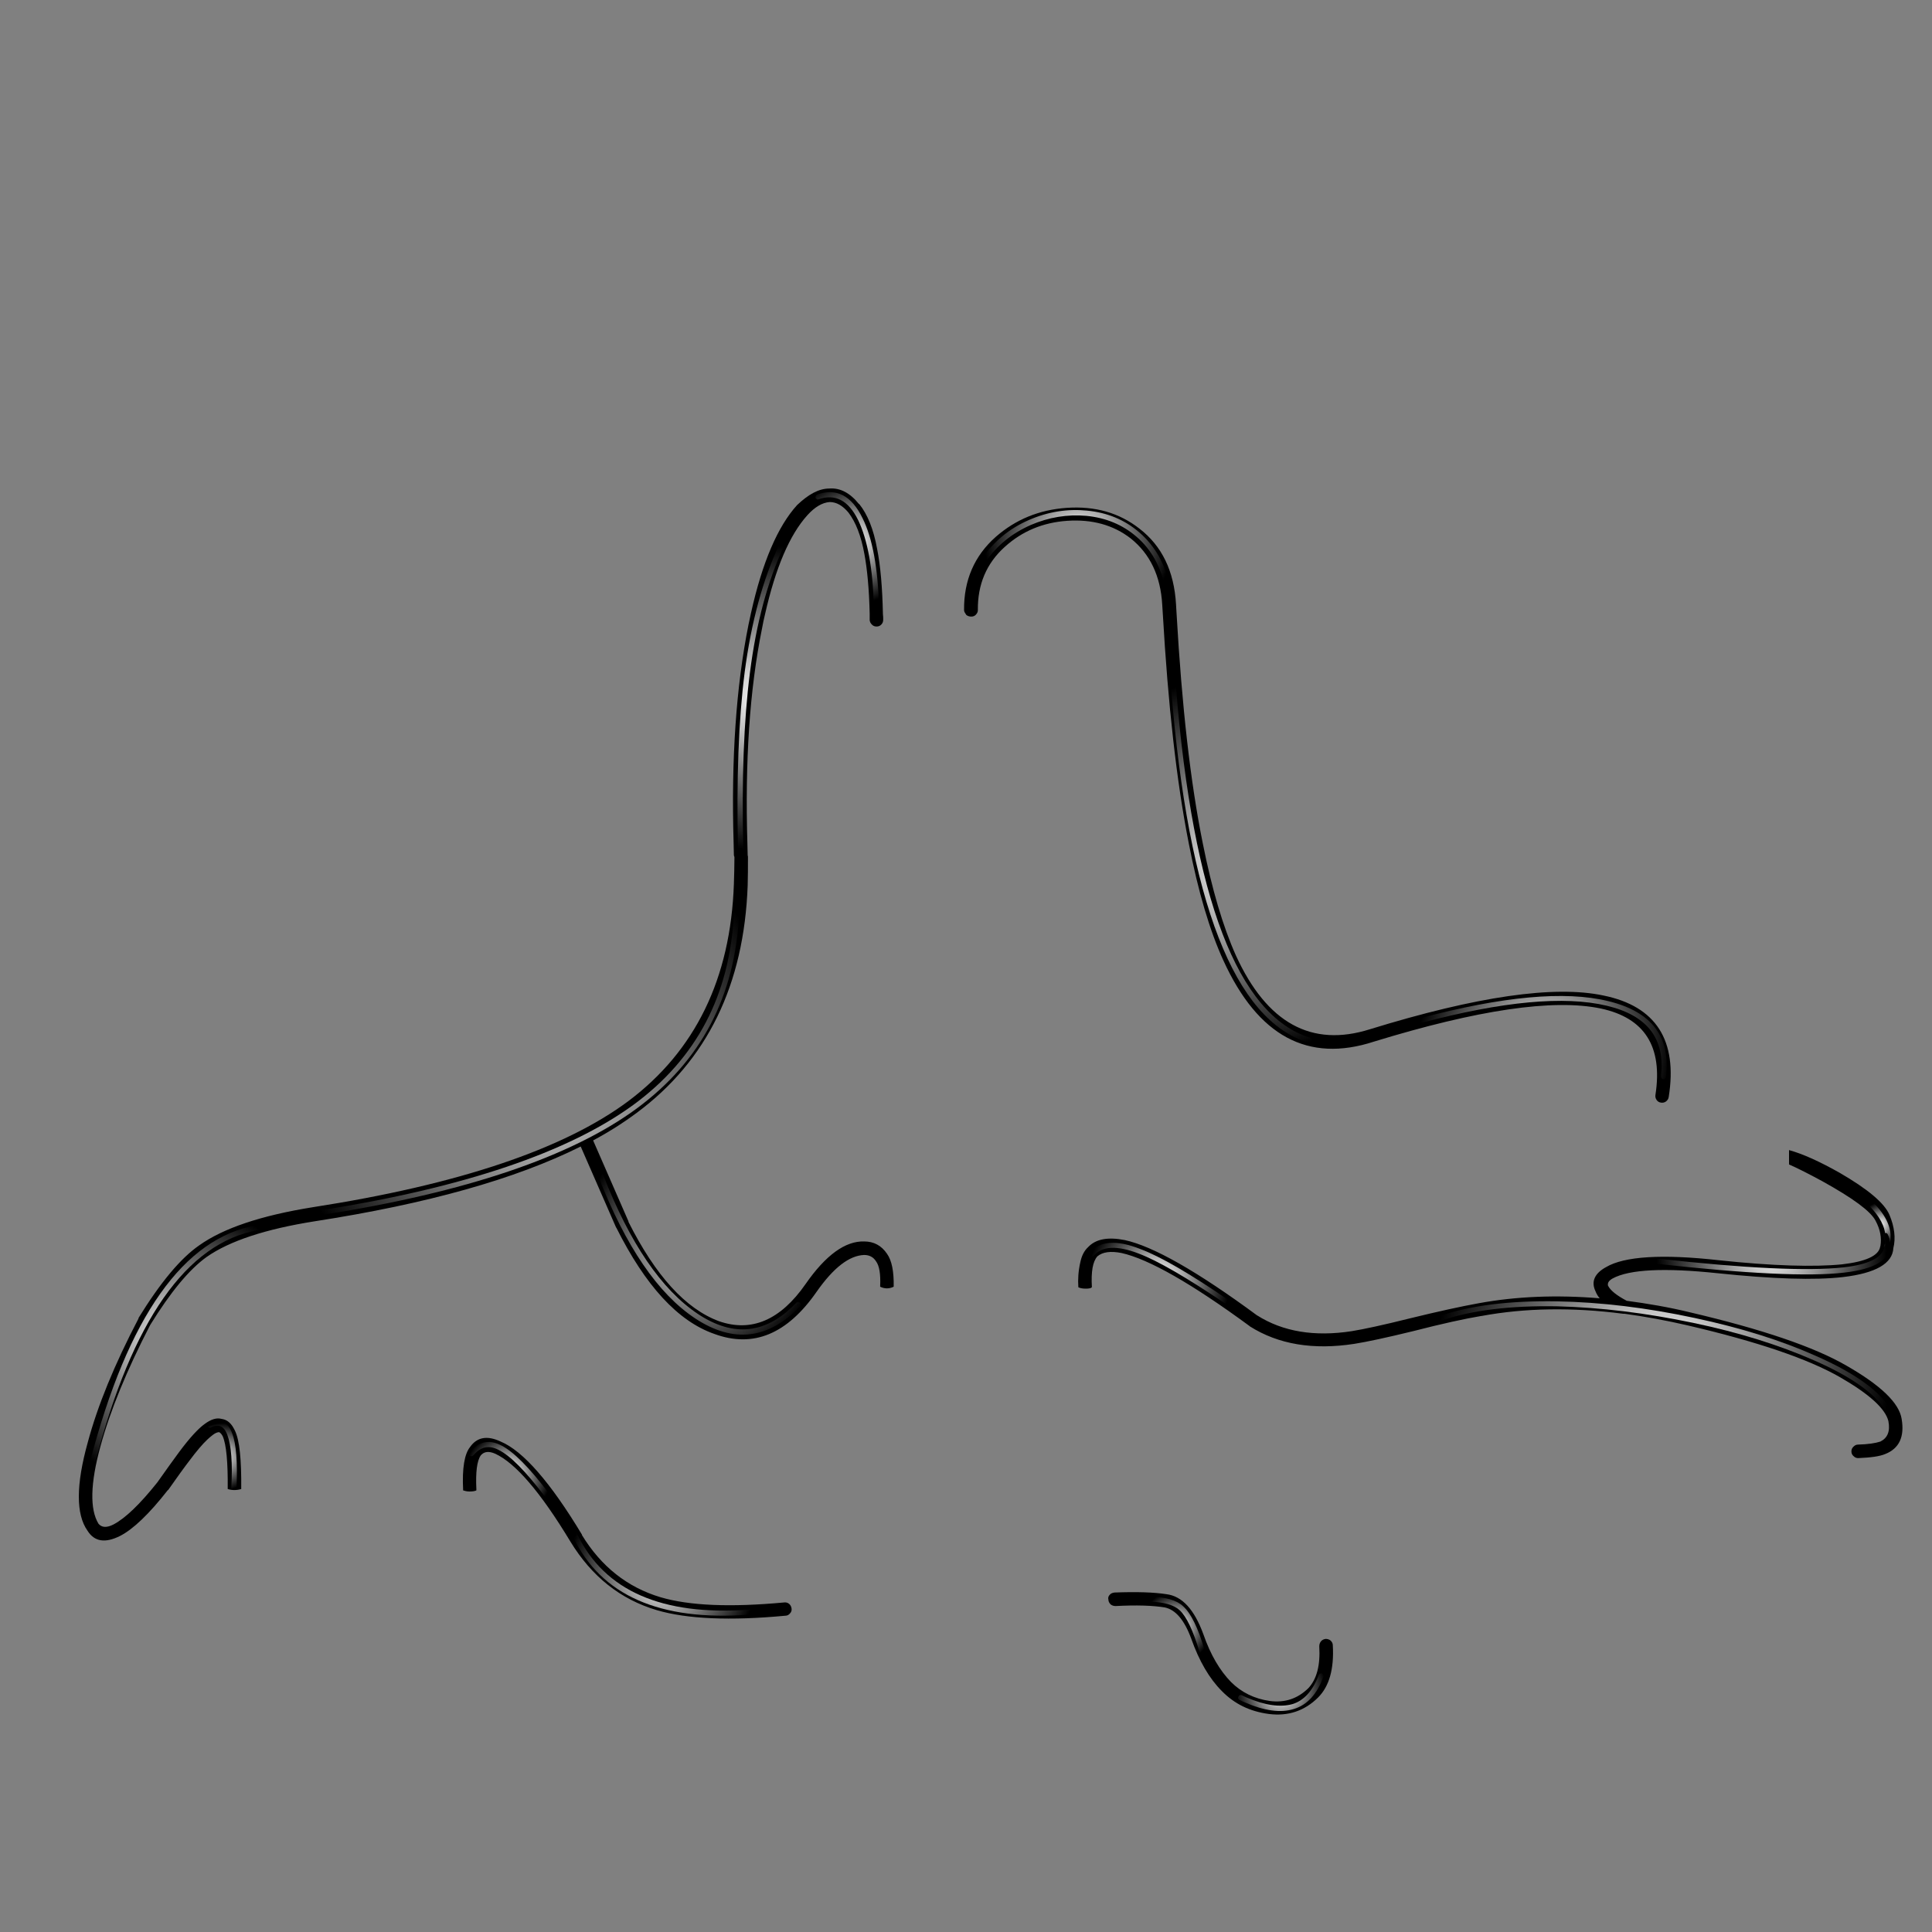 <?xml version="1.0" encoding="utf-8"?>
<!-- Generator: Adobe Illustrator 16.0.0, SVG Export Plug-In . SVG Version: 6.00 Build 0)  -->
<!DOCTYPE svg PUBLIC "-//W3C//DTD SVG 1.1//EN" "http://www.w3.org/Graphics/SVG/1.1/DTD/svg11.dtd">
<svg version="1.1" id="Layer_1" xmlns="http://www.w3.org/2000/svg" xmlns:xlink="http://www.w3.org/1999/xlink" x="0px" y="0px"
	 width="700px" height="700px" viewBox="0 0 700 700" enable-background="new 0 0 700 700" xml:space="preserve">
<rect x="0" y="0" width="700" height="700" fill="#808080" stroke="none"/>
<g>
	<g>
		<path fill-rule="evenodd" clip-rule="evenodd" d="M402.1,577.8c0.4-0.5,1-0.7,1.7-0.8c8.1-0.3,14.3-0.1,18.8,0.6
			c5.7,0.7,10.1,5.5,13.4,14.5c2.6,7.5,6,13.2,10,17.3c3.8,3.8,8.5,6.1,14.1,6.9c5.4,0.7,10-0.8,13.9-4.6c3.1-3.3,4.4-8.3,4-15.2
			c0-0.7,0.2-1.3,0.6-1.8c0.4-0.5,1-0.8,1.7-0.9c0.7,0,1.3,0.2,1.8,0.6c0.5,0.5,0.8,1,0.8,1.7c0.5,8.6-1.3,14.9-5.3,18.9v0
			c-4.9,4.9-10.9,6.9-17.9,6c-6.8-0.9-12.4-3.6-17-8.3v0c-4.5-4.5-8.2-10.8-11.1-19c-2.5-6.8-5.7-10.5-9.6-11.3
			c-4.3-0.7-10.2-0.9-17.8-0.5c-0.7,0-1.3-0.2-1.8-0.6c-0.5-0.5-0.8-1.1-0.8-1.7C401.4,578.9,401.6,578.3,402.1,577.8z M170.3,524.3
			c2.5-3.6,6.2-4.3,11.1-2c8.1,3.4,18,14.7,29.5,33.8h-0.1c7,11.5,16.5,19,28.5,22.6c10.5,3.1,25.4,3.7,44.8,1.9
			c0.7-0.1,1.3,0.1,1.8,0.5c0.5,0.4,0.8,1,0.9,1.7c0.1,0.7-0.1,1.3-0.6,1.8c-0.4,0.5-1,0.8-1.6,0.8c-20.1,1.9-35.7,1.2-46.6-2
			c-13.2-3.9-23.6-12.2-31.3-24.8c-10.8-17.9-19.9-28.5-27.3-31.9c-2.3-1-4-0.8-5.2,0.6c-1.4,2-1.9,6.1-1.6,12.3v0.4
			c-0.6,0.3-1.5,0.4-2.5,0.4c-0.9,0-1.7-0.2-2.3-0.4l0-0.2C167.4,531.9,168.3,526.8,170.3,524.3z M300.5,177
			c3.9-0.3,7.5,1.6,10.7,5.6h0.1c3,3.7,5.2,9.1,6.5,16.3c1.2,6,1.9,13.9,2.1,23.6c0.1,0.7,0.1,1.4,0.1,2.1c0,0.6-0.2,1.2-0.7,1.7
			c-0.5,0.5-1,0.7-1.7,0.7c-0.7,0-1.2-0.2-1.7-0.7c-0.5-0.5-0.8-1.1-0.8-1.7c0-0.7,0-1.5,0-2.2c-0.2-9-0.9-16.2-1.9-21.6
			c-1.2-6.7-3.2-11.7-5.8-15.1c-2.1-2.5-4.3-3.8-6.8-3.8c-2.7,0.2-5.4,1.8-8.1,4.8c-6.4,7.1-11.5,19-15.3,35.8
			c-0.4,1.7-0.8,3.4-1.1,5.2c-4.5,22.1-6.2,48.1-5.3,78c0,1.4,0.1,2.8,0.1,4.2c0.1,0.2,0.1,0.5,0.1,0.8c0,3.5,0,6.9-0.1,10.1v0
			c-1.3,36-14.7,63.5-40.2,82.4c-4.7,3.5-10,6.9-15.8,10l12.8,29.3c0,0.1,0,0.1,0,0.2c9.8,19.5,20.7,31.5,32.8,36
			c11.8,4.1,22.3-0.4,31.4-13.5c7.3-10.5,14.4-15.6,21.2-15.4c3.5,0,6.3,1.5,8.3,4.5c1.7,2.4,2.5,6.3,2.4,11.9v0
			c-1.6,0.8-3.3,0.8-4.9,0V466c0.2-4.4-0.3-7.4-1.5-9c-1-1.6-2.5-2.3-4.3-2.3c-5.4,0.2-11.1,4.6-17.2,13.3
			c-10.7,15.4-23,20.5-37.1,15.3c-13.2-4.6-25-17.5-35.5-38.5c-0.1,0-0.1-0.1-0.1-0.1l-12.8-29.3c-23.6,11.8-55.7,20.8-96.4,27.1
			c-17.7,2.8-30.8,7.1-39.1,12.9c-6.3,4.5-13.1,12.7-20.5,24.7c-8.5,16.4-14.5,31.1-18,43.9c-3.7,13.5-3.9,22.9-0.7,28.1
			c1.2,1.4,3,1.5,5.5,0.2c4.3-2.3,9.5-7.3,15.8-15.2l0,0c3.3-4.7,6-8.4,7.9-11c3.8-5.1,6.9-8.5,9.3-10.2c2.3-1.7,4.3-2.3,6.1-1.8
			c1.5,0.2,2.8,1,3.9,2.6c0.3,0.5,0.6,1,0.9,1.6c1.7,3.5,2.4,10.5,2.3,21.2c-1.7,0.5-3.3,0.5-4.9,0c0.1-9.7-0.5-16.1-1.8-19.1
			c-0.4-0.8-0.9-1.3-1.3-1.5c-0.6,0-1.4,0.3-2.3,1v0c-0.6,0.5-1.3,1-2,1.7c-1.8,1.7-3.9,4.2-6.3,7.4c-2,2.6-4.6,6.2-7.9,10.9
			c-0.1,0-0.1,0-0.1,0c-6.8,8.7-12.6,14.2-17.3,16.6c-5.4,2.7-9.3,2.1-11.8-1.9c-4.2-5.9-4.2-16.6,0.1-32
			c3.5-13.1,9.6-28.1,18.4-44.9c0-0.1,0-0.1,0-0.2c7.9-12.8,15.2-21.6,22-26.3v0c8.7-6.2,22.4-10.8,41.1-13.8
			c52.8-8.2,90.9-21,114.3-38.4c24.3-18.2,37.1-44.4,38.3-78.7c0.1-3.2,0.2-6.5,0.2-9.8c-0.1-0.2-0.2-0.5-0.2-0.7
			c0-1.5-0.1-3-0.1-4.5c-0.9-30.2,0.9-56.6,5.4-79c0.3-1.4,0.6-2.8,0.9-4.2c4.1-18.4,9.7-31.4,16.7-39.1
			C292.8,179.2,296.6,177,300.5,177L300.5,177z M386.5,184L386.5,184c10.3-0.7,19,1.8,26.3,7.5c8.2,6.3,12.6,15.4,13.3,27.5
			c0.1,1.2,0.1,2.3,0.2,3.4c1.9,33.3,5,61,9.5,83.2c3.3,16.6,7.3,30.1,12,40.6c11.2,24.5,27.4,33.4,48.6,26.7
			c38.6-11.9,66.8-16,84.6-12.2c19,3.9,26.9,16.2,23.6,36.8c-0.1,0.7-0.5,1.2-1,1.6c-0.6,0.4-1.2,0.5-1.8,0.4
			c-0.7-0.1-1.2-0.4-1.6-1c-0.4-0.6-0.5-1.2-0.4-1.8c2.7-17.5-3.9-27.9-19.8-31.3c-17.3-3.6-44.7,0.5-82.2,12
			c-23.9,7.8-42-2-54.5-29.3c-5-10.9-9.2-25.1-12.6-42.6c-4.4-22.3-7.5-50.1-9.4-83.2c-0.1-1-0.1-2.1-0.2-3.2
			c-0.6-10.4-4.4-18.4-11.4-24c-6.3-4.9-14-7-23-6.4c-8.9,0.6-16.4,3.8-22.6,9.4c-6.7,6-9.9,13.7-9.8,22.9c0,0.5-0.1,0.9-0.4,1.3
			c-0.1,0.1-0.2,0.3-0.3,0.4c-0.5,0.5-1,0.7-1.7,0.7c-0.7,0-1.3-0.2-1.8-0.6c-0.1-0.2-0.2-0.3-0.3-0.5c-0.3-0.4-0.5-0.8-0.5-1.3
			c-0.1-10.7,3.7-19.6,11.5-26.5C368,188.2,376.5,184.7,386.5,184z M679.5,442.2c-1.8-3.4-8.2-8.1-19.2-14.2
			c-4.8-2.6-8.9-4.7-12.1-6.1v-5.2c5.1,1.4,11.2,4.2,18.3,8.2c10.2,5.9,16.3,11,18.1,15.3c1.8,4.3,2.3,8.4,1.4,12
			c-0.3,5.6-6.4,9.1-18.2,10.5c-10.3,1.2-25.5,0.7-45.6-1.4c-19.1-2-31.8-1.4-37.9,1.9c-1.4,0.8-1.9,1.6-1.7,2.6
			c0.9,1.8,3.2,3.6,6.8,5.5c7.5,1,15.2,2.3,23,4.2c26,6.1,44.9,12.5,56.6,19.3c12.4,7.1,19.1,13.5,20,19.3
			c1.1,6.5-0.9,10.7-5.9,12.7h0c-2.1,0.9-5.3,1.3-9.8,1.5c-0.7,0-1.2-0.2-1.7-0.7c-0.5-0.4-0.8-1-0.8-1.7c0-0.7,0.2-1.2,0.7-1.7
			c0.5-0.5,1-0.8,1.7-0.8c3.6-0.1,6.3-0.5,8.1-1.1c2.6-1.3,3.6-3.7,2.9-7.4c-1.1-4.5-6.9-9.8-17.5-15.9
			c-11.5-6.6-29.9-12.9-55.3-18.8c-7.8-1.8-15.4-3.2-22.8-4.2c-0.2,0-0.3,0-0.5,0c-18.5-2.4-35.6-2.1-51.3,0.8h-0.1
			c-6,1-14.2,2.8-24.7,5.5c-9.8,2.4-16.9,3.9-21.3,4.6h0c-14.9,2.3-27.5,0.2-37.8-6.3c-0.1,0-0.1-0.1-0.1-0.1
			c-21.1-15.5-36.6-24.3-46.4-26.5c-4-0.8-6.9-0.4-8.8,1.2c-1.7,1.9-2.3,5.6-2,11v0.2c-0.4,0.4-1.1,0.5-2.3,0.5
			c-1.1,0-2-0.2-2.6-0.5c-0.2-2.9,0-5.9,0.7-9c0.5-2.4,1.4-4.2,2.8-5.5c2.8-3,7.2-3.8,13.3-2.6c10.2,2.2,26.3,11.3,48.1,27.4
			l-0.1-0.1c9.3,5.9,20.8,7.8,34.3,5.7c4.3-0.7,11.3-2.2,20.9-4.6c10.6-2.6,18.9-4.4,25-5.5c13.6-2.5,28.2-3.1,43.9-1.8
			c-0.7-0.8-1.2-1.7-1.5-2.5c-1.7-3.5-0.4-6.5,3.8-8.8c6.6-3.9,20.2-4.8,40.8-2.5c19.7,2.1,34.6,2.5,44.7,1.5
			c8.6-1,13.2-3.1,13.8-6.3c0-0.1,0-0.2,0.1-0.3C681.8,448.6,681.3,445.5,679.5,442.2z"/>
	</g>
	<g>
		<g>
			<radialGradient id="SVGID_1_" cx="390.8" cy="195.1" r="34.25" gradientUnits="userSpaceOnUse">
				<stop  offset="0" style="stop-color:#FFFFFF"/>
				<stop  offset="1" style="stop-color:#FFFFFF;stop-opacity:0"/>
			</radialGradient>
			<path fill-rule="evenodd" clip-rule="evenodd" fill="url(#SVGID_1_)" d="M372.8,188.4c6.9-3,13.9-4.1,21-3.4
				c7.5,0.7,13.8,3.4,19,7.9c5.8,5,9.5,11.7,11.2,20.1c0,0.2,0,0.5-0.1,0.8c-0.2,0.1-0.4,0.3-0.6,0.4c-0.2,0-0.5,0-0.6-0.1
				c-0.2-0.1-0.3-0.3-0.4-0.6c-1.6-8-5.1-14.4-10.6-19.1c-5-4.3-11-6.8-18.1-7.5c-6.9-0.6-13.6,0.5-20.1,3.3
				c-6.8,3-12.3,7.4-16.3,13.3c-0.2,0.2-0.4,0.3-0.6,0.4c-0.3,0-0.5,0-0.6-0.1c-0.3-0.2-0.4-0.4-0.5-0.6c0-0.3,0-0.5,0.2-0.7
				C360,196.2,365.7,191.5,372.8,188.4z"/>
			<radialGradient id="SVGID_2_" cx="449.776" cy="313.4" r="68.759" gradientUnits="userSpaceOnUse">
				<stop  offset="0" style="stop-color:#FFFFFF"/>
				<stop  offset="1" style="stop-color:#FFFFFF;stop-opacity:0"/>
			</radialGradient>
			<path fill-rule="evenodd" clip-rule="evenodd" fill="url(#SVGID_2_)" d="M425.1,248.3c0.3,0,0.5,0.1,0.7,0.3
				c0.2,0.1,0.3,0.3,0.3,0.6c6.2,76.4,22.4,118.7,48.6,126.8c0.2,0,0.3,0.2,0.5,0.4c0.1,0.3,0.2,0.5,0.1,0.8
				c-0.1,0.2-0.3,0.4-0.5,0.5c-0.2,0.1-0.5,0.1-0.6,0.1c-26.9-8-43.6-50.8-49.9-128.4c0-0.2,0-0.4,0.3-0.6
				C424.7,248.5,424.9,248.3,425.1,248.3z"/>
			<radialGradient id="SVGID_3_" cx="559.65" cy="379.9" r="45.975" gradientUnits="userSpaceOnUse">
				<stop  offset="0" style="stop-color:#FFFFFF"/>
				<stop  offset="1" style="stop-color:#FFFFFF;stop-opacity:0"/>
			</radialGradient>
			<path fill-rule="evenodd" clip-rule="evenodd" fill="url(#SVGID_3_)" d="M514,370c-0.1-0.3,0-0.5,0.1-0.7
				c0.1-0.2,0.3-0.4,0.5-0.4c29.7-7.9,52.4-10,68-6.2c15.8,3.8,22.8,12.9,21,27.5c0,0.2-0.1,0.4-0.3,0.6s-0.4,0.2-0.7,0.2
				c-0.3,0-0.5-0.2-0.6-0.4c-0.1-0.2-0.2-0.4-0.2-0.7c1.6-13.5-4.9-22-19.6-25.5c-15.4-3.7-37.8-1.6-67.2,6.2c-0.2,0-0.5,0-0.6-0.1
				C514.2,370.4,514,370.2,514,370z"/>
			<radialGradient id="SVGID_4_" cx="276.45" cy="252.85" r="55.325" gradientUnits="userSpaceOnUse">
				<stop  offset="0" style="stop-color:#FFFFFF"/>
				<stop  offset="1" style="stop-color:#FFFFFF;stop-opacity:0"/>
			</radialGradient>
			<path fill-rule="evenodd" clip-rule="evenodd" fill="url(#SVGID_4_)" d="M282.4,197.2c0.1-0.2,0.2-0.4,0.5-0.5
				c0.2-0.1,0.5-0.1,0.7,0c0.2,0.1,0.4,0.2,0.4,0.5c0.1,0.3,0.1,0.5,0,0.8c-5.9,12.6-10,27.8-12.3,45.8c-2.2,17.2-3,38.5-2.4,63.9
				c0,0.3-0.1,0.5-0.3,0.7c-0.2,0.2-0.4,0.3-0.6,0.3c-0.3,0-0.5-0.1-0.7-0.3c-0.2-0.2-0.3-0.4-0.3-0.6c-0.6-25.5,0.2-46.9,2.4-64.2
				C272.2,225.3,276.4,209.9,282.4,197.2z"/>
			<radialGradient id="SVGID_5_" cx="309.2" cy="196.25" r="22.65" gradientUnits="userSpaceOnUse">
				<stop  offset="0" style="stop-color:#FFFFFF"/>
				<stop  offset="1" style="stop-color:#FFFFFF;stop-opacity:0"/>
			</radialGradient>
			<path fill-rule="evenodd" clip-rule="evenodd" fill="url(#SVGID_5_)" d="M310.9,188.4c-3.5-7.1-8.3-9.6-14.3-7.5
				c-0.2,0.1-0.4,0.1-0.6,0c-0.2-0.1-0.4-0.3-0.5-0.5c-0.1-0.3,0-0.5,0.1-0.7c0.1-0.2,0.2-0.4,0.4-0.5c7-2.5,12.5,0.3,16.5,8.5
				c3.6,7.2,5.6,18,6,32.4c0,0.2-0.1,0.4-0.3,0.6c-0.2,0.2-0.4,0.3-0.6,0.3c-0.3,0-0.5-0.1-0.7-0.3c-0.2-0.2-0.3-0.4-0.3-0.6
				C316.3,206,314.3,195.4,310.9,188.4z"/>
			<radialGradient id="SVGID_6_" cx="191.596" cy="385.054" r="92.676" gradientUnits="userSpaceOnUse">
				<stop  offset="0" style="stop-color:#FFFFFF"/>
				<stop  offset="1" style="stop-color:#FFFFFF;stop-opacity:0"/>
			</radialGradient>
			<path fill-rule="evenodd" clip-rule="evenodd" fill="url(#SVGID_6_)" d="M266.9,329.9c0.2,0,0.4,0.1,0.6,0.3
				c0.2,0.2,0.3,0.4,0.3,0.7c-1.4,30.1-13.8,53.6-37.2,70.8c-23.7,17.4-61.7,30.3-113.9,38.5c-0.3,0-0.5,0-0.8-0.2
				c-0.2-0.1-0.3-0.3-0.4-0.5c0-0.3,0-0.5,0.2-0.7c0.2-0.2,0.4-0.3,0.6-0.3c51.9-8.2,89.6-21,113.2-38.2
				c22.9-16.8,35-39.9,36.4-69.4c0-0.3,0.1-0.5,0.3-0.6C266.4,330,266.6,329.9,266.9,329.9z"/>
			<radialGradient id="SVGID_7_" cx="253.405" cy="450.65" r="43.517" gradientUnits="userSpaceOnUse">
				<stop  offset="0" style="stop-color:#FFFFFF"/>
				<stop  offset="1" style="stop-color:#FFFFFF;stop-opacity:0"/>
			</radialGradient>
			<path fill-rule="evenodd" clip-rule="evenodd" fill="url(#SVGID_7_)" d="M289.9,472c0.2,0.2,0.3,0.4,0.3,0.7
				c0,0.2-0.1,0.5-0.3,0.6c-11.5,12-24.2,13.5-38,4.4c-13.5-8.9-25.2-26.1-35.1-51.4c-0.1-0.2,0-0.5,0-0.7c0.1-0.3,0.3-0.4,0.5-0.5
				c0.2-0.1,0.4-0.1,0.7,0c0.3,0.1,0.4,0.2,0.5,0.5c9.7,24.9,21.2,41.7,34.4,50.5c13,8.6,24.9,7.2,35.6-4.1c0.2-0.2,0.4-0.3,0.7-0.3
				C289.4,471.8,289.6,471.9,289.9,472z"/>
			<radialGradient id="SVGID_8_" cx="184.2" cy="533.9" r="15.787" gradientUnits="userSpaceOnUse">
				<stop  offset="0" style="stop-color:#FFFFFF"/>
				<stop  offset="1" style="stop-color:#FFFFFF;stop-opacity:0"/>
			</radialGradient>
			<path fill-rule="evenodd" clip-rule="evenodd" fill="url(#SVGID_8_)" d="M180.6,525.3L180.6,525.3c-3.5-1.8-6.5-1.1-9.1,2
				c-0.2,0.2-0.4,0.3-0.6,0.3c-0.3,0-0.5,0-0.6-0.2c-0.2-0.1-0.4-0.3-0.4-0.6s0-0.5,0.3-0.6c3.2-3.9,6.9-4.8,11.4-2.5
				c4.4,2.2,10.2,8,17.3,17.4c0.2,0.2,0.2,0.4,0.2,0.7s-0.1,0.4-0.4,0.6c-0.2,0.2-0.4,0.2-0.7,0.2c-0.2-0.1-0.4-0.2-0.6-0.4
				C190.4,533,184.9,527.4,180.6,525.3z"/>
			<radialGradient id="SVGID_9_" cx="239.987" cy="570.35" r="34.574" gradientUnits="userSpaceOnUse">
				<stop  offset="0" style="stop-color:#FFFFFF"/>
				<stop  offset="1" style="stop-color:#FFFFFF;stop-opacity:0"/>
			</radialGradient>
			<path fill-rule="evenodd" clip-rule="evenodd" fill="url(#SVGID_9_)" d="M207.6,556.8c-0.1-0.2-0.2-0.5-0.1-0.7
				c0.1-0.3,0.3-0.4,0.5-0.5c0.2-0.1,0.4-0.2,0.6-0.1c0.3,0.1,0.5,0.2,0.6,0.5c9.9,20.4,30.7,29.5,62.3,27.2c0.2,0,0.5,0,0.7,0.3
				c0.2,0.1,0.3,0.3,0.3,0.6c0,0.2,0,0.4-0.2,0.6c-0.2,0.2-0.4,0.3-0.6,0.3C239,587.5,217.7,578,207.6,556.8z"/>
			<radialGradient id="SVGID_10_" cx="63.423" cy="487.202" r="51.785" gradientUnits="userSpaceOnUse">
				<stop  offset="0" style="stop-color:#FFFFFF"/>
				<stop  offset="1" style="stop-color:#FFFFFF;stop-opacity:0"/>
			</radialGradient>
			<path fill-rule="evenodd" clip-rule="evenodd" fill="url(#SVGID_10_)" d="M94.1,444.7c0,0.2,0,0.4-0.1,0.6
				c-0.2,0.2-0.4,0.3-0.6,0.4c-25.8,4.7-45.5,32.7-58.9,84.1c-0.1,0.2-0.3,0.4-0.5,0.6c-0.2,0.1-0.5,0.1-0.7,0.1
				c-0.3-0.1-0.5-0.2-0.6-0.4c-0.1-0.3-0.1-0.5,0-0.8c13.7-52.3,33.8-80.8,60.4-85.4c0.2,0,0.4,0,0.6,0.2
				C94,444.2,94.1,444.4,94.1,444.7z"/>
			<radialGradient id="SVGID_11_" cx="80.4" cy="527.85" r="12.262" gradientUnits="userSpaceOnUse">
				<stop  offset="0" style="stop-color:#FFFFFF"/>
				<stop  offset="1" style="stop-color:#FFFFFF;stop-opacity:0"/>
			</radialGradient>
			<path fill-rule="evenodd" clip-rule="evenodd" fill="url(#SVGID_11_)" d="M80,516.8c-1-0.4-2.3-0.3-3.6,0.4
				c-0.2,0.1-0.5,0.1-0.8,0c-0.2-0.1-0.4-0.2-0.4-0.4c-0.1-0.2-0.2-0.5-0.1-0.8c0.1-0.2,0.3-0.4,0.5-0.4c2-1,3.7-1.2,5.1-0.5
				c1.4,0.6,2.6,2,3.4,4.2c1.5,3.8,2,10.5,1.6,19.9c0,0.2-0.1,0.4-0.3,0.6c-0.2,0.2-0.4,0.3-0.7,0.3c-0.2,0-0.4-0.1-0.6-0.3
				c-0.2-0.2-0.3-0.4-0.3-0.6c0.5-9.1,0-15.5-1.4-19.2C81.8,518.3,81,517.3,80,516.8z"/>
			<radialGradient id="SVGID_12_" cx="641.8" cy="453" r="41.788" gradientUnits="userSpaceOnUse">
				<stop  offset="0" style="stop-color:#FFFFFF"/>
				<stop  offset="1" style="stop-color:#FFFFFF;stop-opacity:0"/>
			</radialGradient>
			<path fill-rule="evenodd" clip-rule="evenodd" fill="url(#SVGID_12_)" d="M683,450.6c0-0.1,0-0.2,0-0.3c-0.1-0.8-0.3-1.6-0.7-2.4
				c-0.1-0.2-0.1-0.5,0-0.7c0.1-0.2,0.3-0.4,0.5-0.5c0.1,0,0.1,0,0.2,0c0.2,0,0.3,0,0.5,0c0.2,0.1,0.4,0.3,0.5,0.5
				c0.4,1,0.7,1.9,0.8,2.9v0.1c0,0,0,0.1,0,0.1c0,0,0,0,0,0c0,0.1,0,0.1,0,0.2v0.1c0.3,5.7-5.2,9.2-16.7,10.5
				c-12.8,1.5-35.4,0.4-67.8-3.2c-0.3,0-0.5-0.1-0.6-0.3c-0.2-0.2-0.3-0.4-0.3-0.7c0-0.3,0.2-0.5,0.3-0.6c0.2-0.2,0.4-0.3,0.7-0.3
				c32.2,3.6,54.7,4.6,67.5,3.2c8.8-1,13.7-3.3,14.8-7c0.2-0.6,0.3-1.1,0.3-1.7C683,450.7,683,450.6,683,450.6z"/>
			<radialGradient id="SVGID_13_" cx="602.799" cy="493.45" r="82.538" gradientUnits="userSpaceOnUse">
				<stop  offset="0" style="stop-color:#FFFFFF"/>
				<stop  offset="1" style="stop-color:#FFFFFF;stop-opacity:0"/>
			</radialGradient>
			<path fill-rule="evenodd" clip-rule="evenodd" fill="url(#SVGID_13_)" d="M683.4,511c-0.2-0.1-0.4-0.2-0.6-0.4
				c-4-6.1-12.5-12-25.5-17.7c-12.5-5.5-27.1-10.1-43.8-13.6c-17.2-3.6-33.6-5.6-49.3-6c-17-0.3-31,1.4-42,5.2
				c-0.2,0.1-0.5,0.1-0.6,0c-0.3-0.1-0.4-0.3-0.5-0.5c-0.1-0.3-0.1-0.5,0-0.7c0.1-0.2,0.2-0.4,0.5-0.5c11.1-3.8,25.3-5.6,42.6-5.3
				c15.8,0.3,32.4,2.3,49.7,6c16.9,3.6,31.6,8.2,44.1,13.8c13.4,5.9,22.1,12,26.3,18.3c0.1,0.2,0.1,0.4,0.1,0.7
				c-0.1,0.2-0.2,0.4-0.3,0.6C683.9,511,683.7,511,683.4,511z"/>
			<radialGradient id="SVGID_14_" cx="420.002" cy="463.4" r="25.986" gradientUnits="userSpaceOnUse">
				<stop  offset="0" style="stop-color:#FFFFFF"/>
				<stop  offset="1" style="stop-color:#FFFFFF;stop-opacity:0"/>
			</radialGradient>
			<path fill-rule="evenodd" clip-rule="evenodd" fill="url(#SVGID_14_)" d="M443.9,472.3c-13.8-9.3-24.2-15.4-31.3-18.1
				c-7.8-3-13.3-2.8-16.3,0.8c-0.2,0.2-0.4,0.3-0.6,0.3c-0.3,0.1-0.5,0-0.7-0.1c-0.2-0.2-0.3-0.4-0.3-0.6c0-0.3,0-0.5,0.3-0.7
				c3.4-4.3,9.5-4.8,18.3-1.3c7.2,2.7,17.7,8.8,31.6,18.3c0.2,0.1,0.3,0.3,0.4,0.5c0,0.2,0,0.5-0.1,0.8c-0.2,0.2-0.4,0.3-0.6,0.4
				C444.3,472.5,444.1,472.5,443.9,472.3z"/>
			<radialGradient id="SVGID_15_" cx="426.3" cy="589.25" r="12.938" gradientUnits="userSpaceOnUse">
				<stop  offset="0" style="stop-color:#FFFFFF"/>
				<stop  offset="1" style="stop-color:#FFFFFF;stop-opacity:0"/>
			</radialGradient>
			<path fill-rule="evenodd" clip-rule="evenodd" fill="url(#SVGID_15_)" d="M417,578.5c5.5,0.2,9.4,1.3,11.7,3.5
				c2.8,2.5,5.4,7.8,7.8,16c0,0.2,0,0.4-0.2,0.7c-0.1,0.2-0.3,0.4-0.5,0.5c-0.2,0-0.5,0-0.7-0.2c-0.2-0.1-0.4-0.3-0.5-0.5
				c-2.3-7.7-4.7-12.8-7.2-15.1c-2.1-1.9-5.6-2.9-10.6-3.1c-0.3,0-0.5-0.1-0.7-0.3c-0.2-0.2-0.3-0.4-0.3-0.6c0-0.3,0.1-0.5,0.3-0.7
				C416.5,578.6,416.7,578.5,417,578.5z"/>
			<radialGradient id="SVGID_16_" cx="464.033" cy="613.1" r="16.777" gradientUnits="userSpaceOnUse">
				<stop  offset="0" style="stop-color:#FFFFFF"/>
				<stop  offset="1" style="stop-color:#FFFFFF;stop-opacity:0"/>
			</radialGradient>
			<path fill-rule="evenodd" clip-rule="evenodd" fill="url(#SVGID_16_)" d="M477.8,606.9c0.1-0.2,0.2-0.4,0.5-0.5
				c0.2-0.1,0.4-0.2,0.7-0.1c0.2,0.1,0.4,0.3,0.5,0.5c0.1,0.2,0.1,0.4,0,0.7c-2.3,6.3-5.8,10.2-10.7,11.7c-4.8,1.5-10.8,0.7-18-2.5
				c-0.6-0.2-1.1-0.5-1.7-0.8c-0.2-0.1-0.4-0.3-0.5-0.5c-0.1-0.2,0-0.5,0.1-0.7c0.1-0.2,0.2-0.4,0.5-0.5c0.2-0.1,0.5,0,0.7,0
				c0.5,0.3,1.1,0.5,1.7,0.8v0c6.7,2.9,12.3,3.7,16.8,2.4C472.5,616.1,475.7,612.5,477.8,606.9z"/>
			
				<radialGradient id="SVGID_17_" cx="721.415" cy="580.744" r="9.474" gradientTransform="matrix(0.976 -0.216 -3.562216e-002 0.918 -2.588 66.719)" gradientUnits="userSpaceOnUse">
				<stop  offset="0" style="stop-color:#FFFFFF"/>
				<stop  offset="1" style="stop-color:#FFFFFF;stop-opacity:0"/>
			</radialGradient>
			<path fill-rule="evenodd" clip-rule="evenodd" fill="url(#SVGID_17_)" d="M684.8,450.3v-0.1c-0.1-0.9-0.3-1.9-0.8-2.9
				c-0.1-0.2-0.2-0.4-0.5-0.5c-0.2-0.1-0.3-0.1-0.5,0c-0.5-3.7-3-7.5-7.3-11.4c-0.2-0.2-0.3-0.4-0.3-0.6c0-0.3,0.1-0.5,0.3-0.7
				c0.2-0.2,0.4-0.3,0.6-0.3s0.5,0.1,0.7,0.3C683.2,439.6,685.8,445,684.8,450.3z"/>
			<radialGradient id="SVGID_18_" cx="680.8" cy="442.75" r="9.475" gradientUnits="userSpaceOnUse">
				<stop  offset="0" style="stop-color:#FFFFFF"/>
				<stop  offset="1" style="stop-color:#FFFFFF;stop-opacity:0"/>
			</radialGradient>
			<path fill-rule="evenodd" clip-rule="evenodd" fill="url(#SVGID_18_)" d="M683,450.6c0,0,0,0.1,0,0.2c0,0.6-0.1,1.1-0.3,1.7
				c-0.1-0.1-0.1-0.2-0.2-0.3c-0.1-0.2,0-0.5,0.1-0.7C682.7,451.2,682.8,450.9,683,450.6z"/>
		</g>
	</g>
</g>
</svg>
